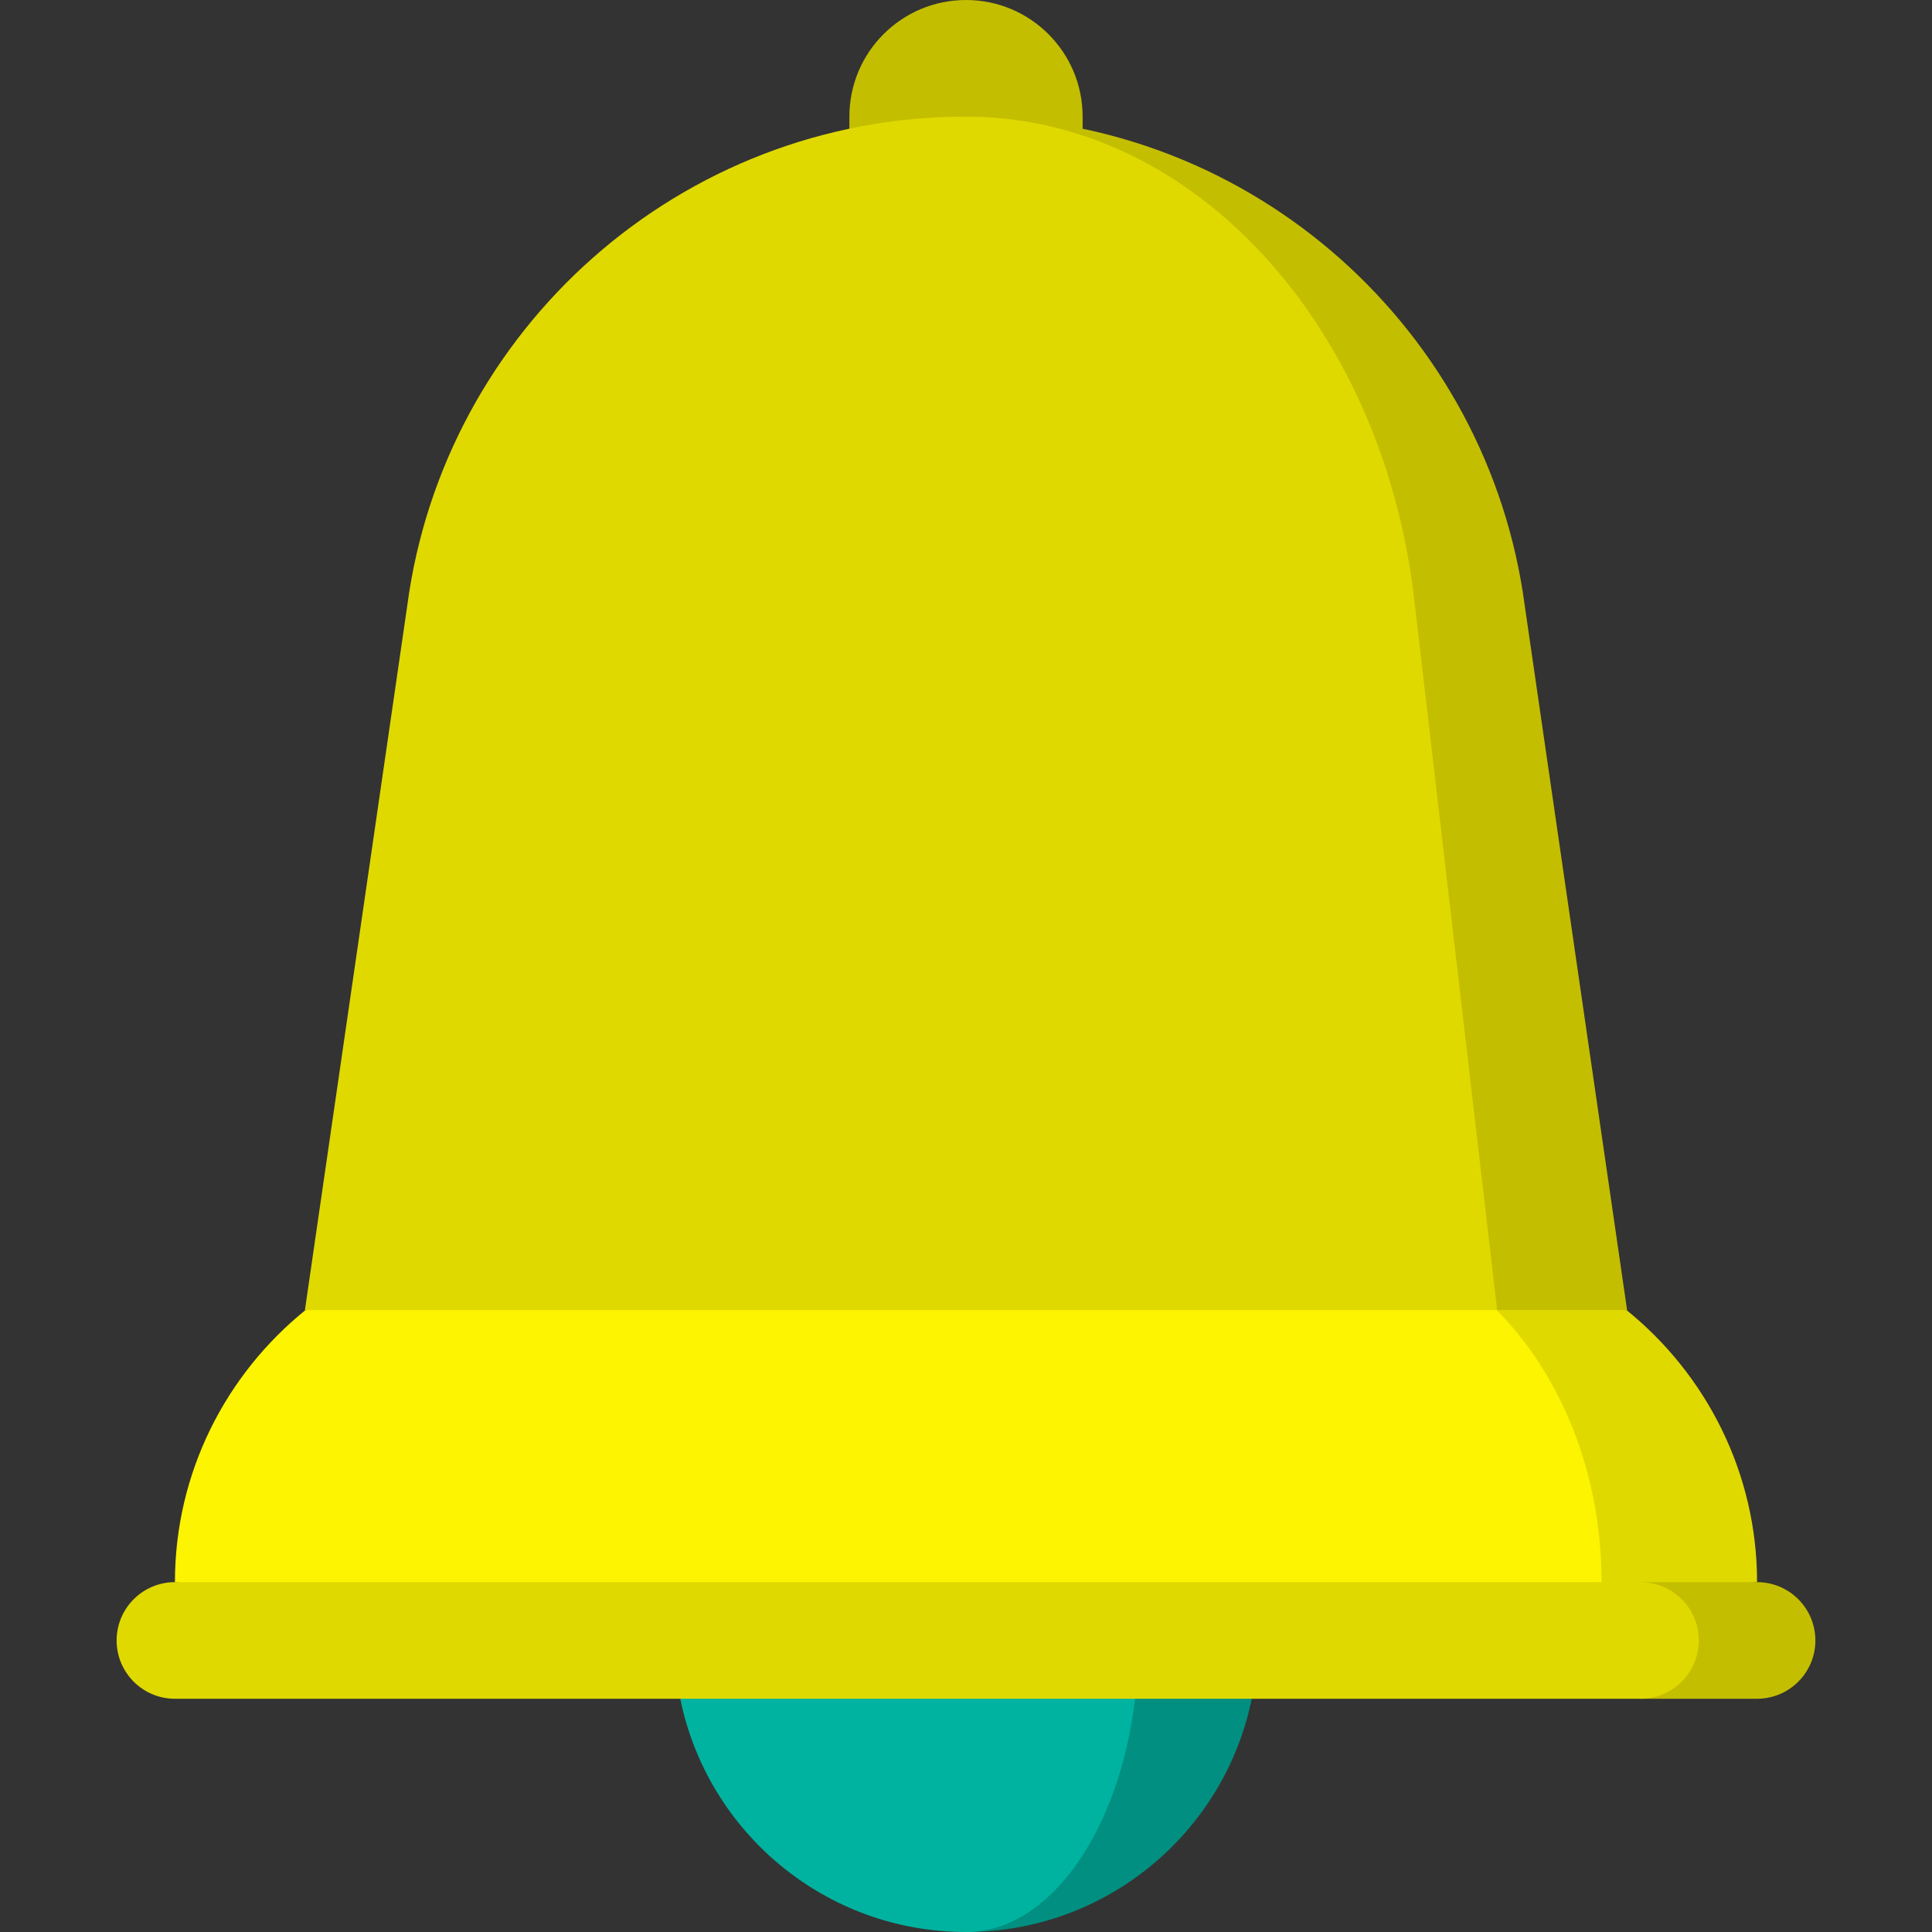 <?xml version="1.0" encoding="iso-8859-1"?>
<!-- Generator: Adobe Illustrator 19.0.0, SVG Export Plug-In . SVG Version: 6.00 Build 0)  -->
<svg xmlns="http://www.w3.org/2000/svg" xmlns:xlink="http://www.w3.org/1999/xlink" version="1.1" id="Capa_1" x="0px" y="0px" viewBox="0 0 512 512" style="enable-background:new 0 0 512 512;" xml:space="preserve">
<rect x="0" y="0" width="512" height="512" fill="#333333" stroke="none"/>
<g>
	<path style="fill:#C4BE00;" d="M256,0c-17.069,0-30.905,13.836-30.905,30.905v61.811h61.811V30.905C286.905,13.836,273.069,0,256,0   z"/>
	<path style="fill:#C4BE00;" d="M404.068,160.461c-9.642-72.679-71.505-128.845-146.646-129.545V398.68l173.771-51.509   L404.068,160.461z"/>
</g>
<g>
	<path style="fill:#E0D900;" d="M374.965,160.461l21.788,186.71h-0.134L257.422,398.68L80.972,347.171h-0.165l27.125-186.71   C117.636,87.328,180.22,30.905,256,30.905c0.474,0,0.948,0,1.422,0.01C317.667,31.791,367.229,87.895,374.965,160.461z"/>
	<path style="fill:#E0D900;" d="M431.028,347.171H396.62c0.134,0-140.62,92.716-140.62,92.716l209.642-20.604   C465.642,390.233,452.105,364.2,431.028,347.171z"/>
</g>
<path style="fill:#FCF400;" d="M424.435,419.284L256,439.887L46.358,419.284c0-29.051,13.537-55.084,34.614-72.113H396.62  C413.556,364.2,424.435,390.233,424.435,419.284z"/>
<path style="fill:#008F80;" d="M256,429.586V512c37.375,0,68.559-26.548,75.718-61.811L256,429.586z"/>
<path style="fill:#00B3A0;" d="M180.302,450.189L256,429.586l44.813,20.604C296.579,485.452,278.118,512,256,512  c-37.334,0-68.486-26.486-75.698-61.687L180.302,450.189L180.302,450.189z"/>
<path style="fill:#C4BE00;" d="M465.642,419.284h-30.905v30.905h30.905c8.53,0,15.453-6.923,15.453-15.453  C481.095,426.207,474.172,419.284,465.642,419.284z"/>
<path style="fill:#E0D900;" d="M434.736,419.284H46.358c-8.53,0-15.453,6.923-15.453,15.453c0,8.53,6.923,15.453,15.453,15.453  h388.378c8.53,0,15.453-6.923,15.453-15.453C450.189,426.207,443.266,419.284,434.736,419.284z"/>
<g>
</g>
<g>
</g>
<g>
</g>
<g>
</g>
<g>
</g>
<g>
</g>
<g>
</g>
<g>
</g>
<g>
</g>
<g>
</g>
<g>
</g>
<g>
</g>
<g>
</g>
<g>
</g>
<g>
</g>
</svg>
